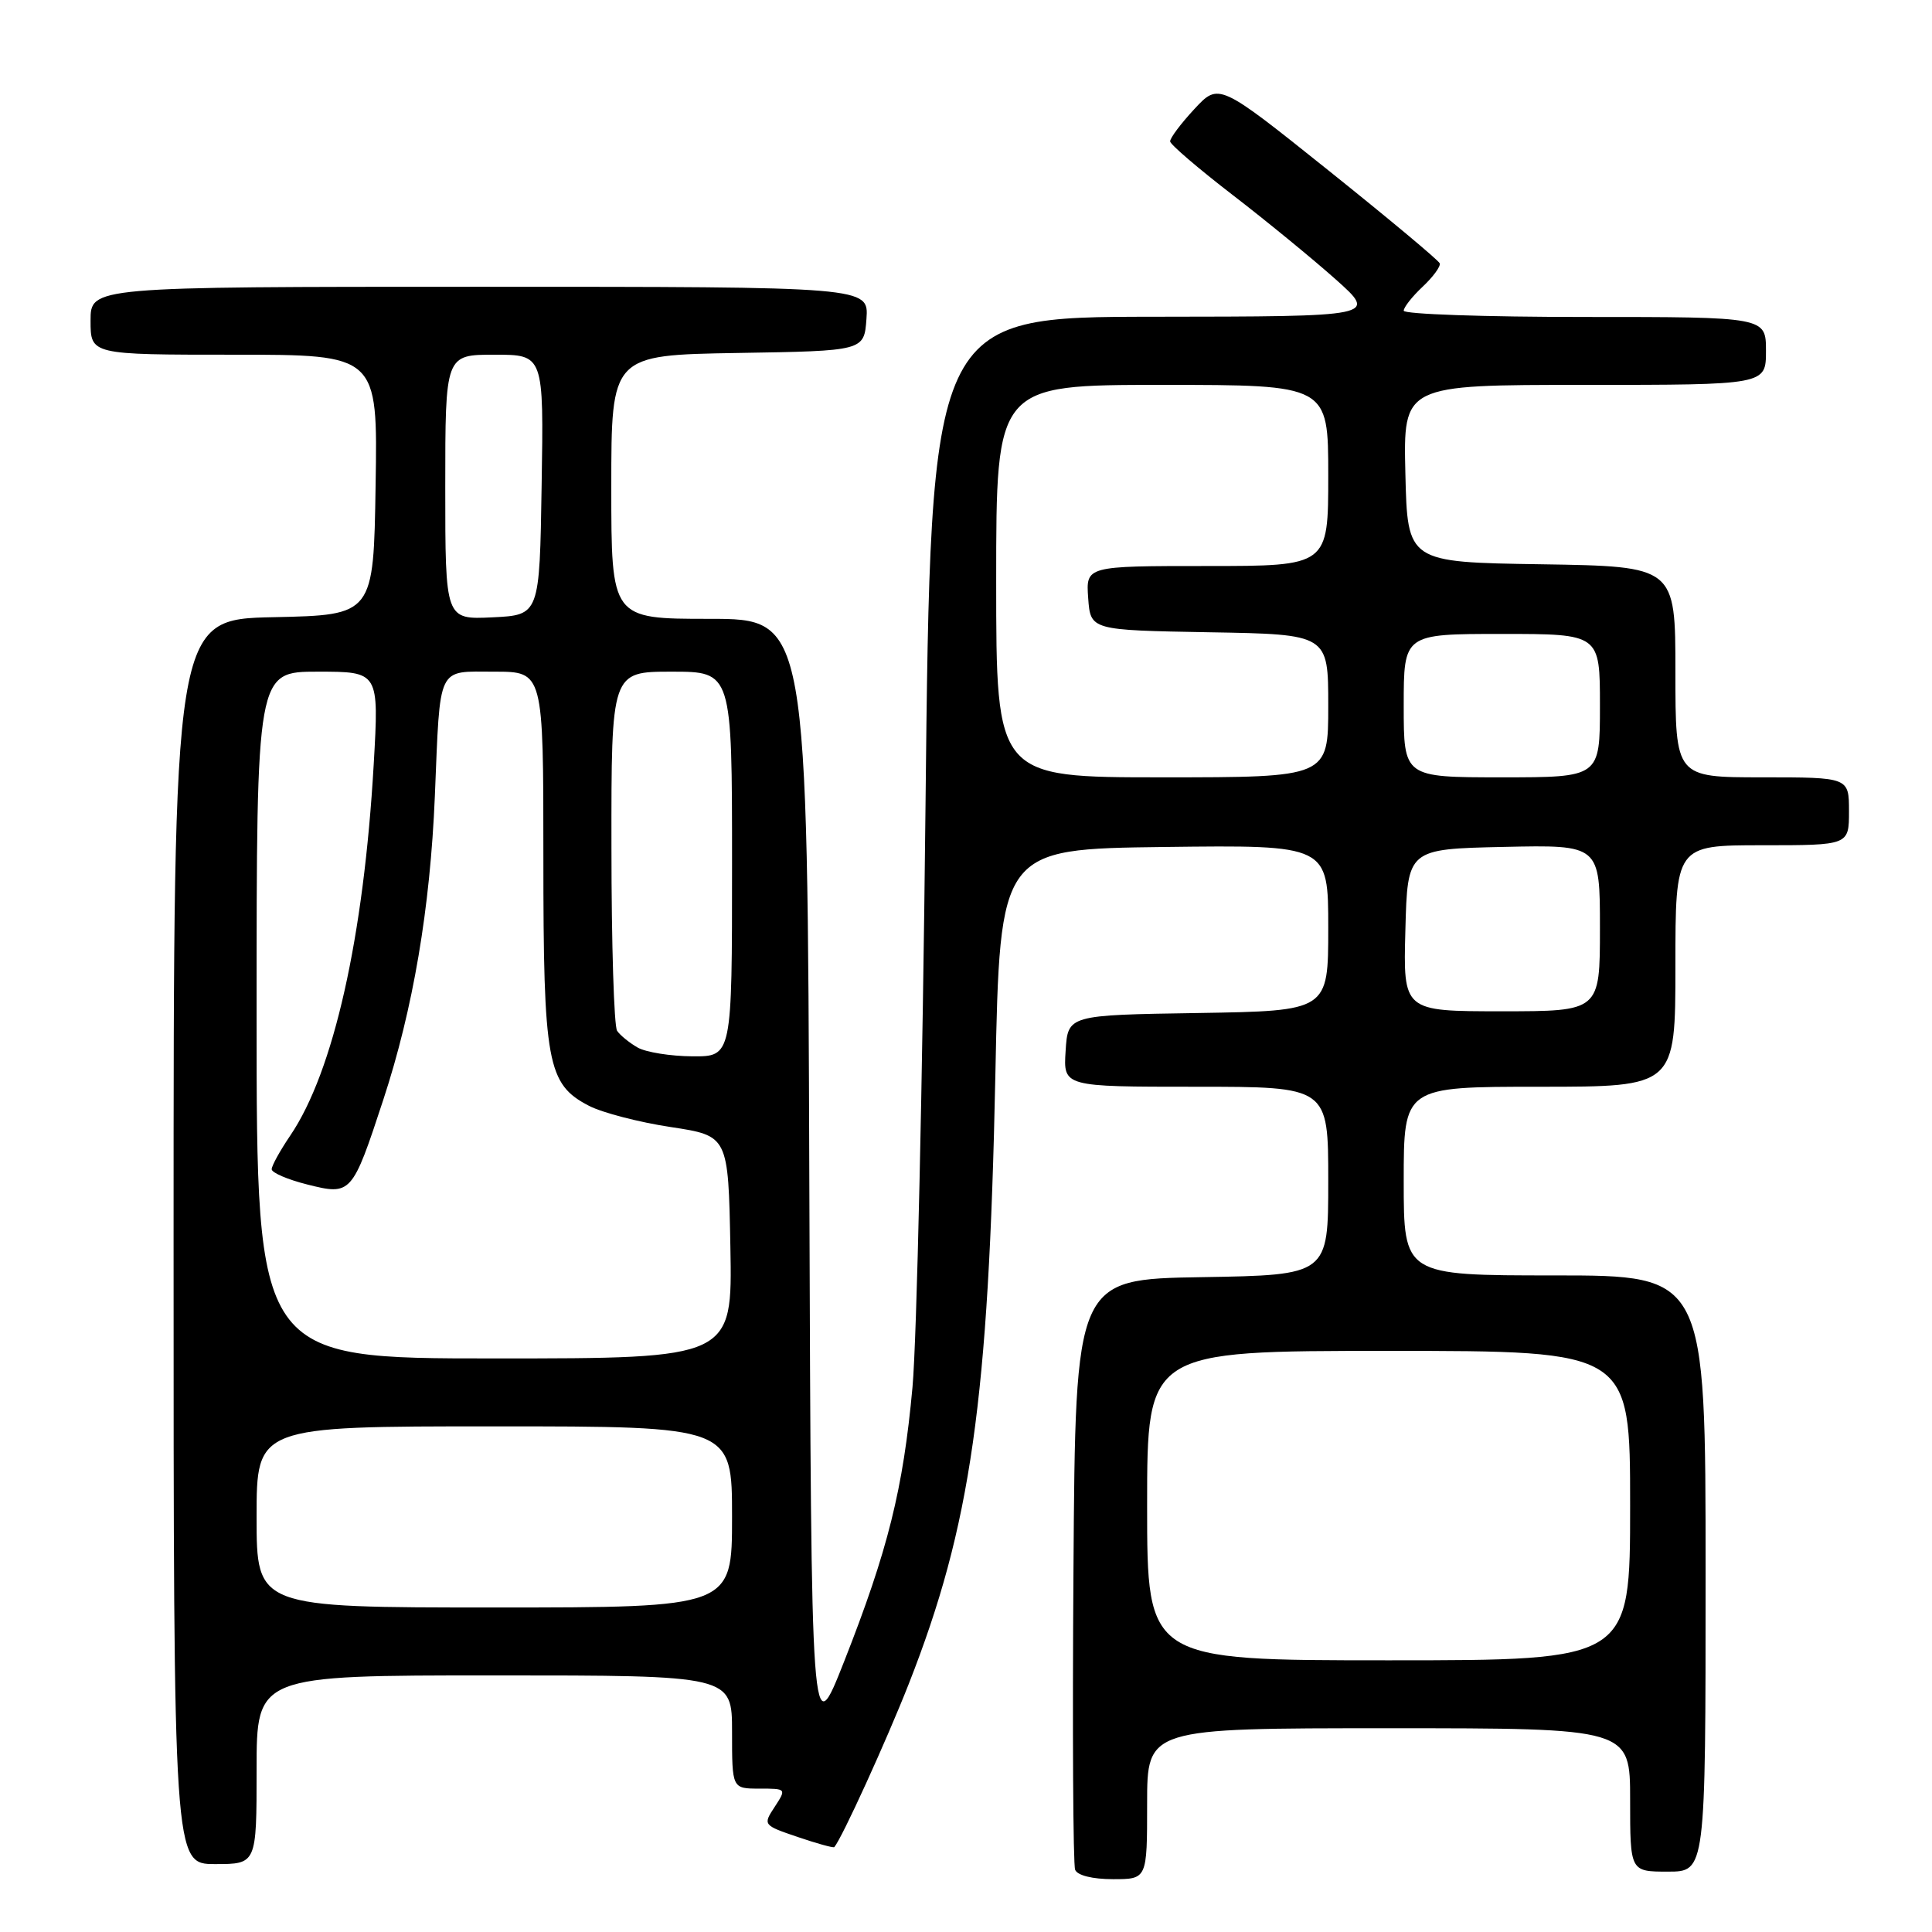 <?xml version="1.0" encoding="UTF-8" standalone="no"?>
<!DOCTYPE svg PUBLIC "-//W3C//DTD SVG 1.1//EN" "http://www.w3.org/Graphics/SVG/1.1/DTD/svg11.dtd" >
<svg xmlns="http://www.w3.org/2000/svg" xmlns:xlink="http://www.w3.org/1999/xlink" version="1.1" viewBox="0 0 256 256">
 <g >
 <path fill="currentColor"
d=" M 152.00 239.00 C 152.00 229.00 152.00 229.00 184.00 229.00 C 216.00 229.00 216.00 229.00 216.00 238.50 C 216.00 248.00 216.00 248.00 221.00 248.00 C 226.00 248.00 226.00 248.00 226.00 208.50 C 226.00 169.00 226.00 169.00 206.00 169.00 C 186.00 169.00 186.00 169.00 186.00 156.50 C 186.00 144.00 186.00 144.00 204.00 144.00 C 222.00 144.00 222.00 144.00 222.00 128.00 C 222.00 112.00 222.00 112.00 233.50 112.00 C 245.00 112.00 245.00 112.00 245.00 107.50 C 245.00 103.00 245.00 103.00 233.50 103.00 C 222.00 103.00 222.00 103.00 222.00 89.02 C 222.00 75.05 222.00 75.05 204.25 74.77 C 186.50 74.50 186.50 74.50 186.22 62.75 C 185.94 51.00 185.94 51.00 209.97 51.00 C 234.00 51.00 234.00 51.00 234.00 46.50 C 234.00 42.00 234.00 42.00 210.00 42.00 C 196.80 42.00 186.00 41.63 186.00 41.17 C 186.00 40.72 187.13 39.28 188.52 37.98 C 189.90 36.68 190.92 35.29 190.77 34.89 C 190.62 34.49 183.97 28.94 176.00 22.56 C 161.50 10.96 161.50 10.96 158.25 14.46 C 156.46 16.39 155.02 18.31 155.05 18.74 C 155.08 19.16 158.80 22.34 163.30 25.81 C 167.81 29.28 173.97 34.33 177.00 37.03 C 182.50 41.94 182.50 41.94 152.91 41.97 C 123.32 42.00 123.32 42.00 122.63 107.25 C 122.25 143.14 121.48 177.58 120.91 183.80 C 119.68 197.31 117.65 205.43 111.85 220.16 C 107.50 231.19 107.50 231.19 107.24 156.60 C 106.99 82.00 106.99 82.00 93.99 82.00 C 81.00 82.00 81.00 82.00 81.00 64.52 C 81.00 47.05 81.00 47.05 97.75 46.77 C 114.50 46.50 114.50 46.50 114.81 42.25 C 115.11 38.00 115.11 38.00 63.56 38.00 C 12.00 38.00 12.00 38.00 12.00 42.50 C 12.00 47.00 12.00 47.00 31.02 47.00 C 50.05 47.00 50.05 47.00 49.77 64.25 C 49.50 81.50 49.50 81.50 36.25 81.78 C 23.00 82.06 23.00 82.06 23.00 164.53 C 23.00 247.00 23.00 247.00 28.50 247.00 C 34.00 247.00 34.00 247.00 34.00 234.50 C 34.00 222.00 34.00 222.00 65.50 222.00 C 97.00 222.00 97.00 222.00 97.00 229.50 C 97.00 237.00 97.00 237.00 100.62 237.00 C 104.21 237.00 104.22 237.01 102.65 239.42 C 101.08 241.81 101.11 241.85 105.70 243.41 C 108.25 244.28 110.43 244.88 110.55 244.75 C 111.57 243.56 117.45 230.67 120.41 223.14 C 128.66 202.15 131.00 185.71 131.89 142.50 C 132.50 112.50 132.50 112.50 154.25 112.23 C 176.00 111.96 176.00 111.96 176.00 122.96 C 176.00 133.95 176.00 133.95 158.75 134.23 C 141.50 134.50 141.50 134.50 141.20 139.25 C 140.89 144.00 140.89 144.00 158.45 144.00 C 176.00 144.00 176.00 144.00 176.00 156.48 C 176.00 168.95 176.00 168.95 159.25 169.23 C 142.50 169.50 142.50 169.50 142.24 208.00 C 142.09 229.17 142.19 247.06 142.46 247.75 C 142.74 248.50 144.76 249.00 147.47 249.00 C 152.00 249.00 152.00 249.00 152.00 239.00 Z  M 152.00 199.50 C 152.00 179.00 152.00 179.00 184.00 179.00 C 216.00 179.00 216.00 179.00 216.00 199.50 C 216.00 220.00 216.00 220.00 184.00 220.00 C 152.00 220.00 152.00 220.00 152.00 199.50 Z  M 34.00 201.00 C 34.00 189.00 34.00 189.00 65.50 189.00 C 97.00 189.00 97.00 189.00 97.00 201.00 C 97.00 213.00 97.00 213.00 65.50 213.00 C 34.00 213.00 34.00 213.00 34.00 201.00 Z  M 34.00 134.50 C 34.00 89.00 34.00 89.00 42.11 89.00 C 50.22 89.00 50.22 89.00 49.52 101.25 C 48.20 124.20 44.20 142.01 38.46 150.47 C 37.11 152.46 36.00 154.47 36.00 154.93 C 36.00 155.39 38.12 156.30 40.71 156.95 C 46.54 158.42 46.67 158.27 50.79 145.72 C 54.74 133.70 57.00 120.37 57.62 105.50 C 58.35 87.93 57.84 89.00 65.52 89.00 C 72.00 89.00 72.00 89.00 72.00 113.53 C 72.00 140.92 72.50 143.66 78.05 146.53 C 79.81 147.44 84.69 148.71 88.88 149.34 C 96.50 150.50 96.50 150.50 96.78 165.25 C 97.05 180.00 97.05 180.00 65.53 180.00 C 34.00 180.00 34.00 180.00 34.00 134.50 Z  M 84.50 138.81 C 83.40 138.18 82.17 137.18 81.77 136.59 C 81.36 135.99 81.02 125.04 81.02 112.25 C 81.00 89.00 81.00 89.00 89.00 89.00 C 97.00 89.00 97.00 89.00 97.00 114.50 C 97.00 140.00 97.00 140.00 91.75 139.97 C 88.86 139.95 85.60 139.43 84.50 138.81 Z  M 186.22 123.25 C 186.50 112.50 186.50 112.50 199.25 112.22 C 212.00 111.94 212.00 111.94 212.00 122.97 C 212.00 134.00 212.00 134.00 198.97 134.00 C 185.93 134.00 185.93 134.00 186.22 123.25 Z  M 132.00 77.00 C 132.00 51.00 132.00 51.00 154.00 51.00 C 176.00 51.00 176.00 51.00 176.00 63.00 C 176.00 75.00 176.00 75.00 159.94 75.00 C 143.89 75.00 143.89 75.00 144.19 79.25 C 144.50 83.50 144.50 83.50 160.25 83.78 C 176.00 84.05 176.00 84.05 176.00 93.53 C 176.00 103.00 176.00 103.00 154.00 103.00 C 132.00 103.00 132.00 103.00 132.00 77.00 Z  M 186.00 93.50 C 186.00 84.00 186.00 84.00 199.00 84.00 C 212.00 84.00 212.00 84.00 212.00 93.50 C 212.00 103.00 212.00 103.00 199.00 103.00 C 186.00 103.00 186.00 103.00 186.00 93.50 Z  M 59.00 64.55 C 59.00 47.00 59.00 47.00 65.52 47.00 C 72.05 47.00 72.05 47.00 71.77 64.25 C 71.50 81.50 71.50 81.50 65.25 81.80 C 59.00 82.10 59.00 82.10 59.00 64.55 Z "/>
</g>
</svg>